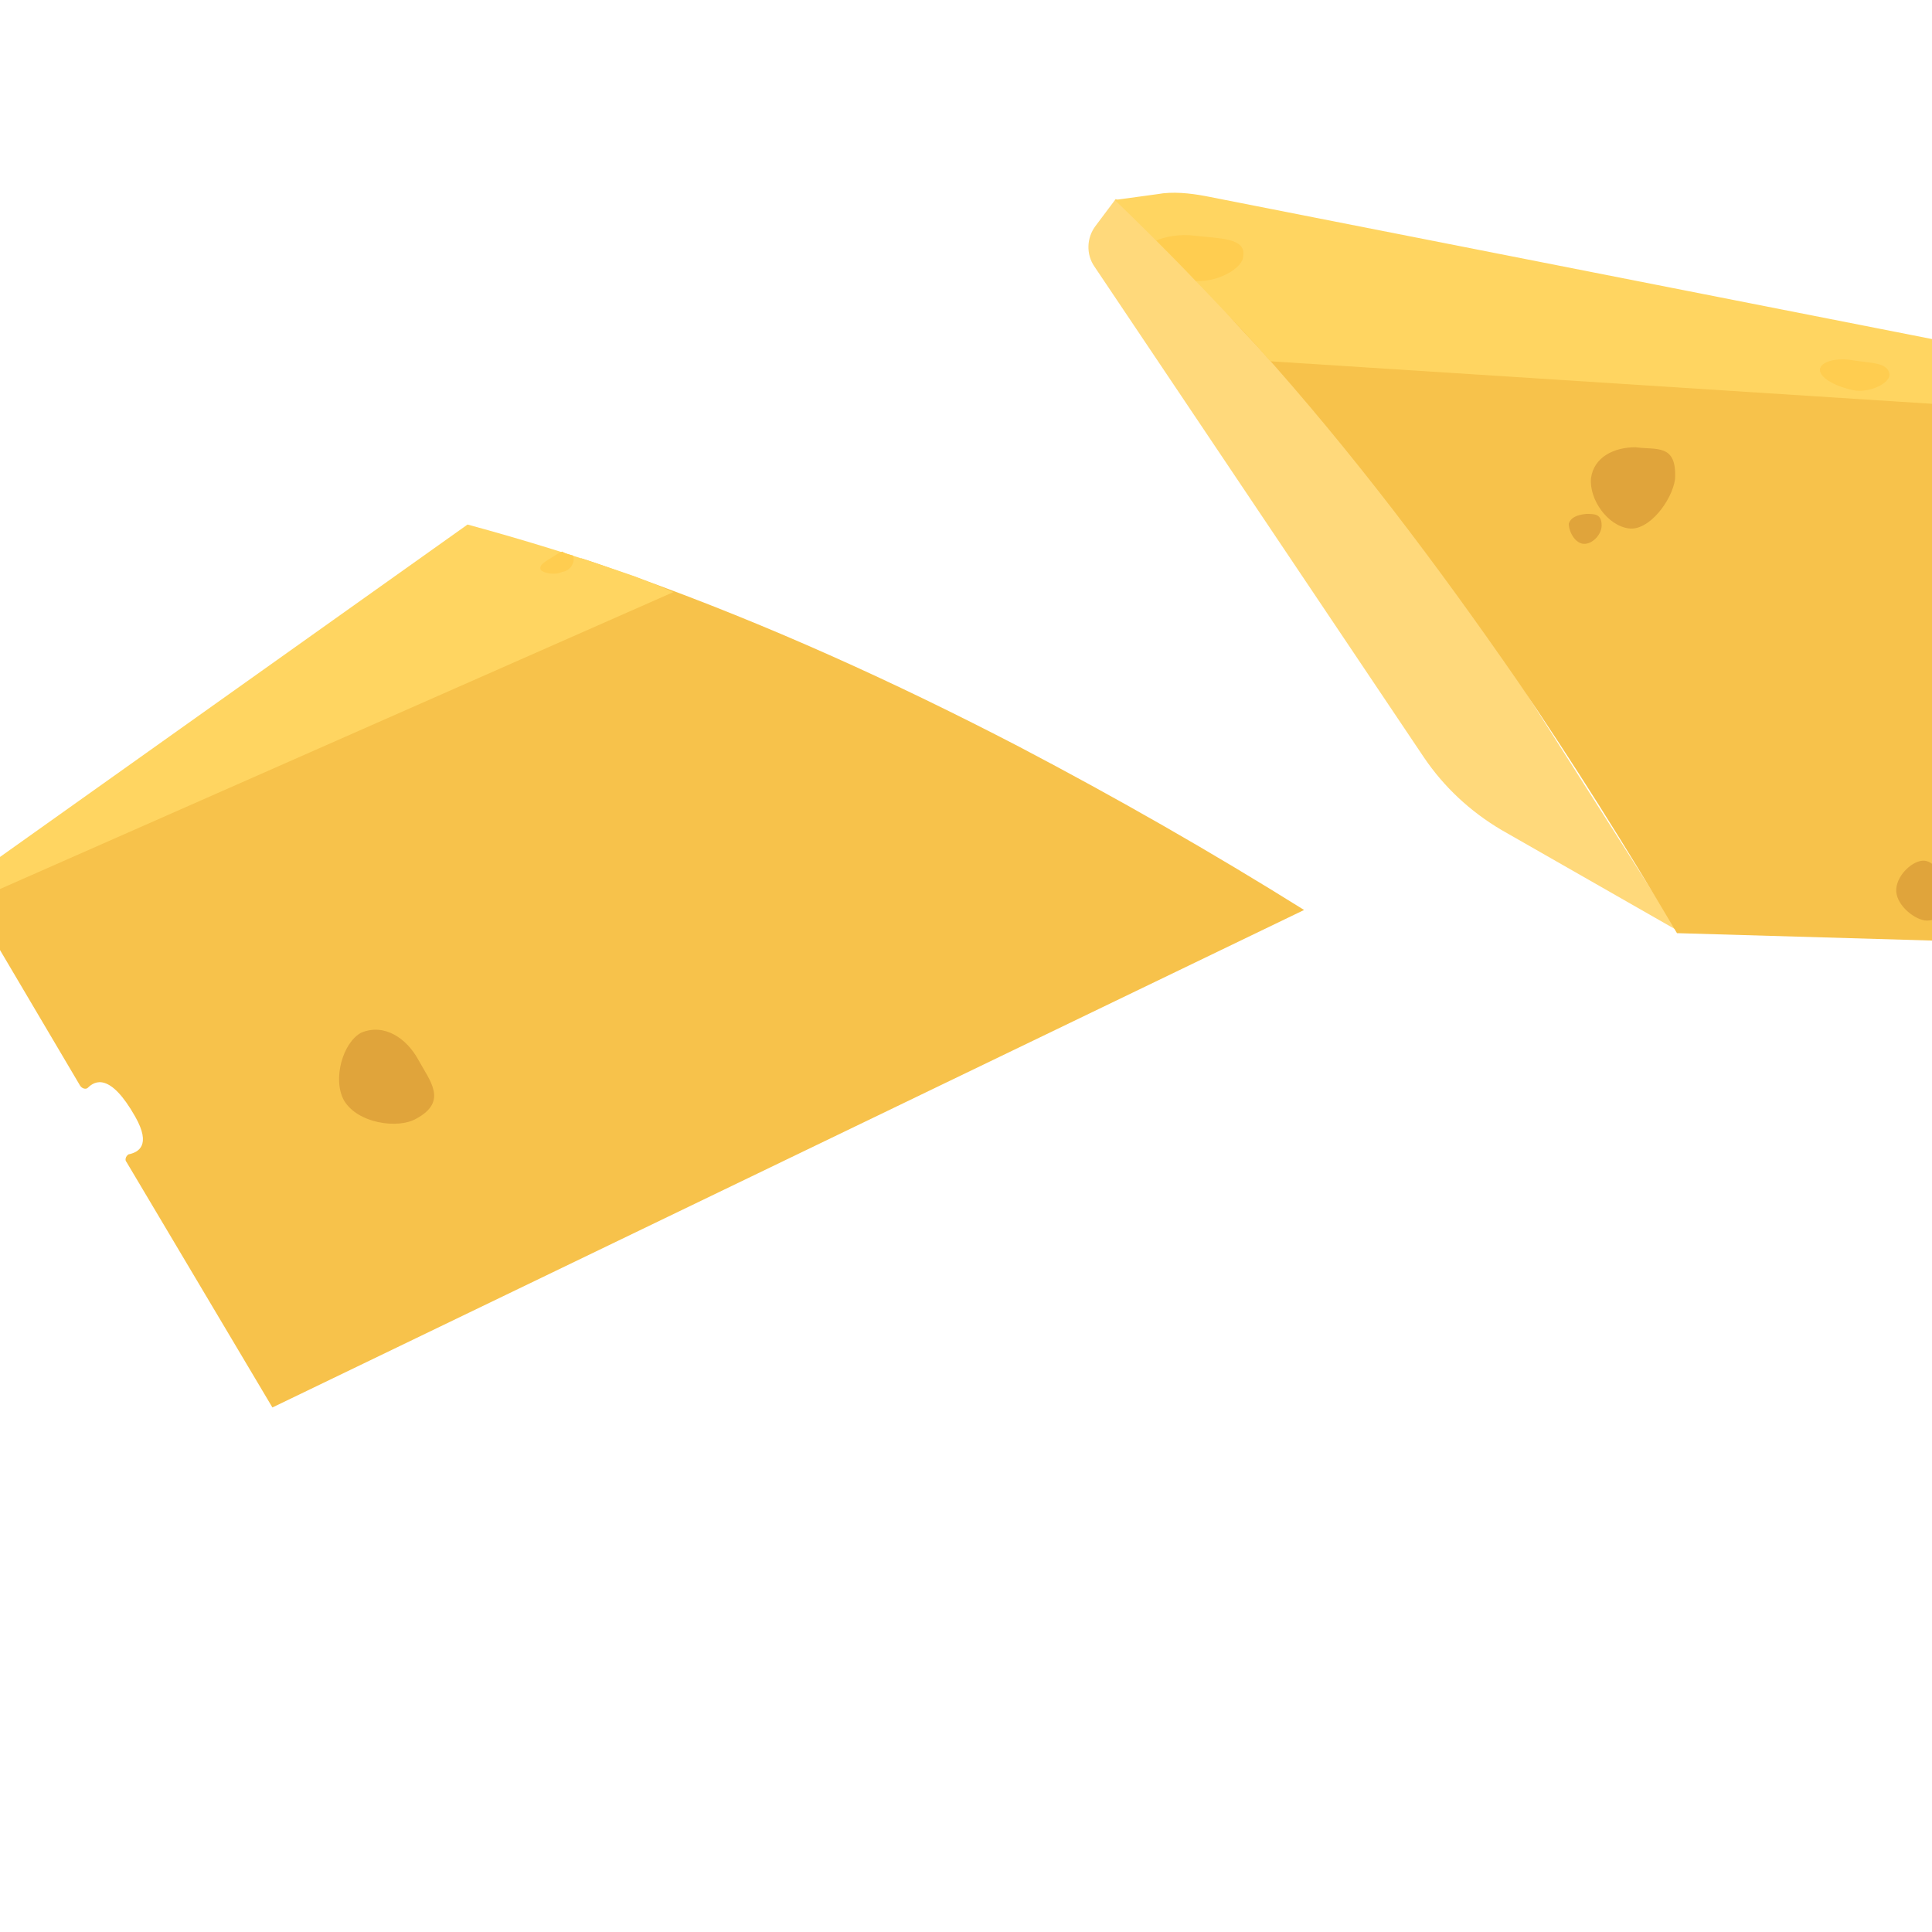 <?xml version="1.0" encoding="utf-8"?>
<!-- Generator: Adobe Illustrator 25.2.1, SVG Export Plug-In . SVG Version: 6.00 Build 0)  -->
<svg version="1.1" id="Layer_2" xmlns="http://www.w3.org/2000/svg" xmlns:xlink="http://www.w3.org/1999/xlink" x="0px" y="0px"
	 viewBox="0 0 200 200" style="enable-background:new 0 0 200 200;" xml:space="preserve">
<style type="text/css">
	.st0{fill:#FFD97B;}
	.st1{fill:#F7C24B;}
	.st2{fill:#FFD561;}
	.st3{fill:#E0A43B;}
	.st4{fill:#FFCD50;}
</style>
<path class="st0" d="M115.5,20.6l-2.1,2.8c-0.9,1.2-1,2.9-0.1,4.2l34.1,50.8c2.1,3.1,4.8,5.6,8,7.5l18.2,10.4l-43.2-67.9L115.5,20.6
	z"/>
<g>
	<g>
		<path class="st1" d="M130.2,35.9c9.8,10.9,18.6,22.6,26.9,34.6c5.8,8.5,11.3,17.3,16.5,26.1l31,0.9l5.8-3.9l0.4-10.6
			c0-0.6-0.4-1.5-1-1.8c-0.6-0.3-1-1.2-1-3.4c-0.1-2.8,0.8-3.8,1.5-4.1c0.6-0.3,0.9-0.6,0.9-1.3l0.6-25.5c0,0-0.6,0-1-2.5
			c-0.4-2.8,0.9-2.8,0.9-2.8l0.2-4.7l-86.8-6.9C126.6,32.1,128.4,34,130.2,35.9z"/>
		<path class="st2" d="M130.2,35.9c0.4,0.5,0.9,1,1.3,1.5l71.6,4.6l8.6-4.6l-86.9-17.1c-1.6-0.3-3.4-0.5-5-0.2l-4.4,0.6
			C120.5,25.6,125.4,30.7,130.2,35.9z"/>
	</g>
	<path class="st3" d="M201.3,92.1c0,1.6,0.4,3.1-1.8,3.2c-1.2,0-3.1-1.5-3.2-3s1.5-3.1,2.7-3.2C200.2,89,201.2,90.6,201.3,92.1z"/>
	<path class="st3" d="M169.3,46.3c2.2,0.3,4.3-0.4,4.1,3.3c-0.3,2.2-2.7,5.4-4.8,5.1c-2.2-0.3-4.1-3-3.9-5.2
		C165,47.3,167.1,46.3,169.3,46.3z"/>
	<path class="st3" d="M164.2,53.2c0.9,0,1.6,0,1.6,1.2c0,0.9-0.9,1.9-1.8,1.9c-0.9,0-1.6-1.2-1.6-2.1
		C162.6,53.6,163.2,53.3,164.2,53.2z"/>
	<path class="st4" d="M123.8,29.1c2.4,0.1,4.9-1.4,4.9-2.6c0.3-1.9-2.5-1.8-5-2.1c-1.6-0.2-3.1,0.1-4,0.5
		C121,26.2,122.4,27.6,123.8,29.1z"/>
	<path class="st4" d="M203.6,36.7c0.9,0,1.9,0,1.6,0.9c0,0.6-0.9,1.3-1.8,1c-0.9,0-1.6-0.9-1.6-1.2S202.7,36.7,203.6,36.7z"/>
	<path class="st4" d="M191.8,37.3c1.9,0.3,3.7,0.2,3.8,1.5c0,0.9-2.1,1.9-3.7,1.6c-1.6-0.3-3.5-1.2-3.5-2.1
		C188.4,37.4,190.2,37,191.8,37.3z"/>
</g>
<g>
	<g>
		<path class="st1" d="M105.5,77.3c-12.9-6.7-26.1-12.7-39.8-17.6c-1.8-0.6-3.6-1.3-5.5-1.9l-20.5,8.7L-3.1,93.1l11.4,19.3
			c0.2,0.3,0.6,0.4,0.8,0.2c0.7-0.7,2.3-1.6,4.9,3c1.7,3,0.3,3.7-0.7,3.9c-0.3,0.2-0.4,0.6-0.2,0.8l15.1,25.4L135,94.2
			C125.4,88.2,115.6,82.6,105.5,77.3z"/>
		<path class="st2" d="M65.8,59.7c-5.7-2-11.5-3.8-17.4-5.4L-3.5,91.2c-1.1,0.6,0,2.5,1.3,1.8l71.9-31.7
			C68.4,60.7,67.1,60.2,65.8,59.7z"/>
	</g>
	<path class="st3" d="M43.3,109.7c1.2,2.2,3.1,4.3-0.2,6.1c-1.9,1.1-6.1,0.5-7.5-1.9c-1.2-2.2-0.1-6,1.8-7
		C39.8,105.9,42.1,107.5,43.3,109.7z"/>
	<path class="st4" d="M59.3,57.5c-0.4-0.1-0.8-0.2-1.1-0.4c-0.3,0.1-0.6,0.3-0.9,0.5c-0.8,0.5-1.6,0.9-1.3,1.4
		c0.2,0.3,1.4,0.6,2.2,0.2C59.1,59.1,59.6,58.1,59.3,57.5C59.3,57.5,59.3,57.5,59.3,57.5z"/>
</g>
</svg>
